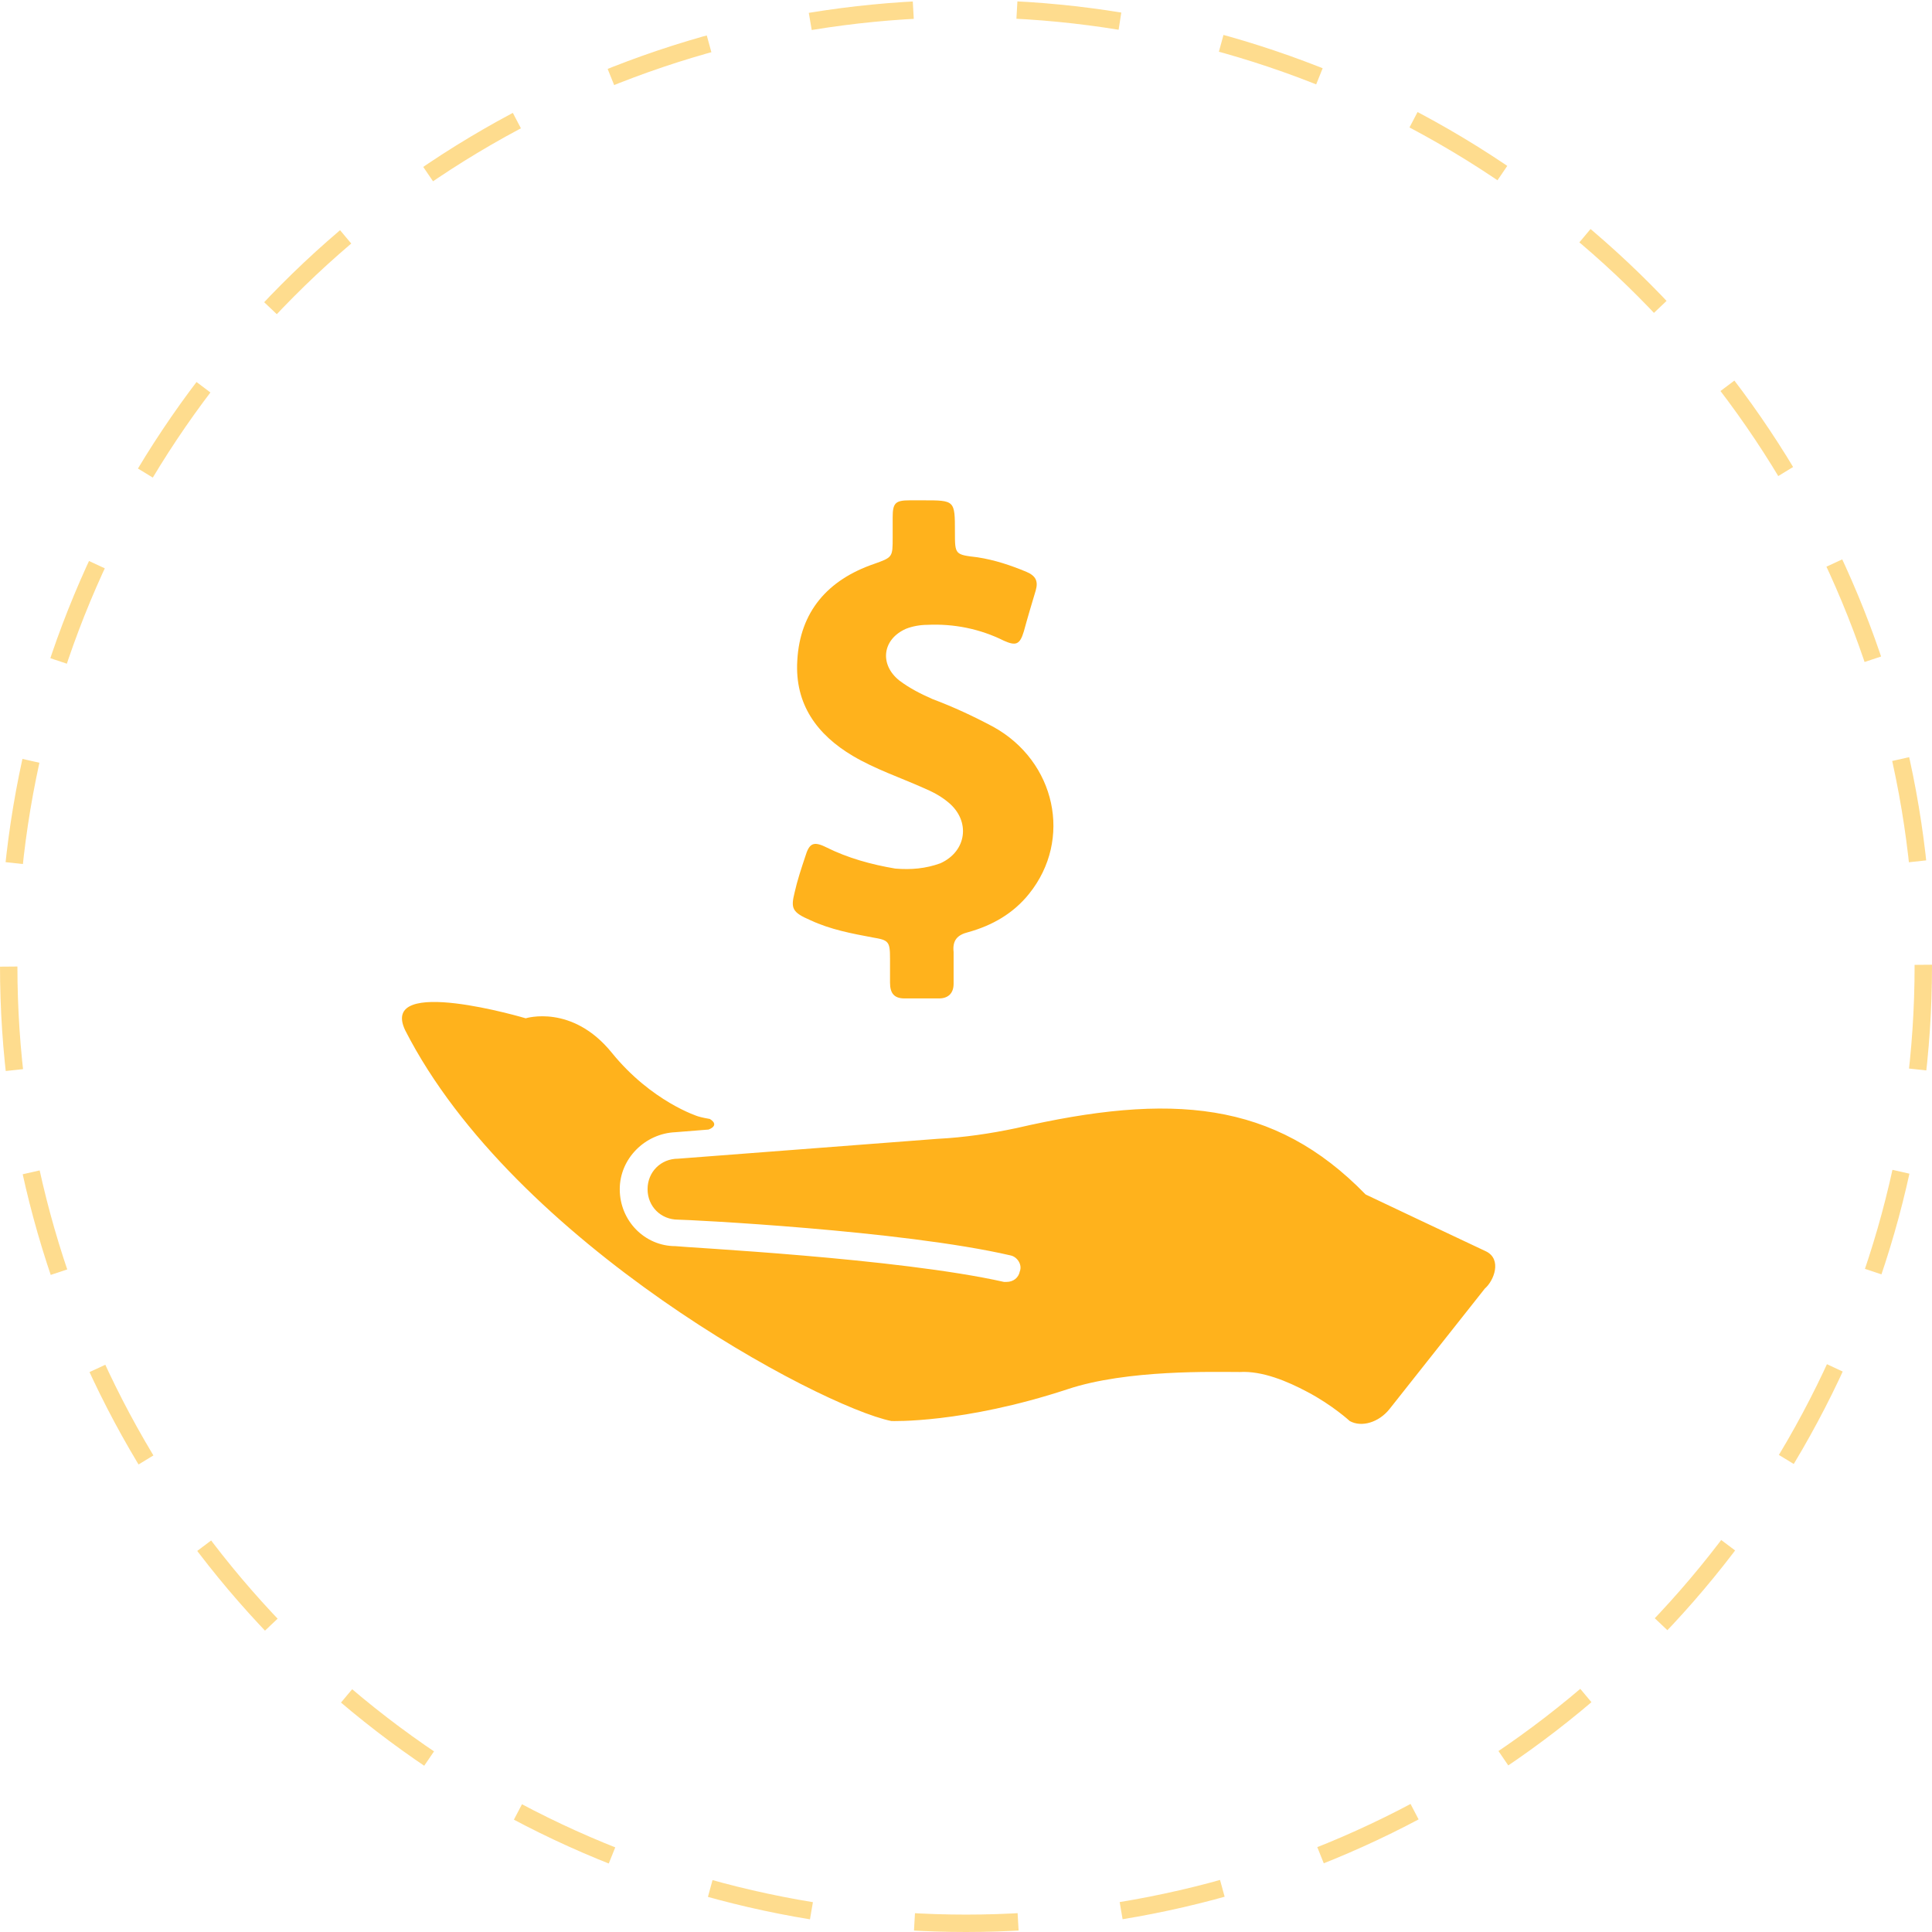 <?xml version="1.0" encoding="utf-8"?>
<!-- Generator: Adobe Illustrator 17.0.0, SVG Export Plug-In . SVG Version: 6.00 Build 0)  -->
<!DOCTYPE svg PUBLIC "-//W3C//DTD SVG 1.1//EN" "http://www.w3.org/Graphics/SVG/1.1/DTD/svg11.dtd">
<svg version="1.1" id="Layer_1" xmlns="http://www.w3.org/2000/svg" xmlns:xlink="http://www.w3.org/1999/xlink" x="0px" y="0px"
	 width="111px" height="111px" viewBox="268.95 133.88 111 111" enable-background="new 268.95 133.88 111 111"
	 xml:space="preserve">
<g opacity="0.5">
	<circle fill="none" stroke="#FEB91D" stroke-miterlimit="10" stroke-dasharray="5.957,5.957" cx="324.45" cy="189.38" r="55"/>
</g>
<path fill="#FFB21C" d="M314.604,185.153c0.152-0.685,0.381-1.37,0.609-2.055c0.228-0.761,0.457-0.913,1.218-0.533
	c1.218,0.609,2.588,0.989,3.958,1.218c0.913,0.076,1.751,0,2.588-0.304c1.522-0.685,1.751-2.436,0.457-3.501
	c-0.457-0.381-0.913-0.609-1.446-0.837c-1.37-0.609-2.74-1.066-4.034-1.827c-2.055-1.218-3.349-2.968-3.197-5.48
	c0.152-2.816,1.751-4.643,4.414-5.556c1.066-0.381,1.066-0.381,1.066-1.522c0-0.381,0-0.761,0-1.142
	c0-0.837,0.152-0.989,0.989-0.989c0.228,0,0.533,0,0.761,0c1.827,0,1.827,0,1.827,1.827c0,1.294,0,1.294,1.294,1.446
	c0.989,0.152,1.903,0.457,2.816,0.837c0.533,0.228,0.685,0.533,0.533,1.066c-0.228,0.761-0.457,1.522-0.685,2.359
	c-0.228,0.761-0.457,0.837-1.142,0.533c-1.37-0.685-2.892-0.989-4.414-0.913c-0.381,0-0.837,0.076-1.218,0.228
	c-1.37,0.609-1.522,2.055-0.381,2.968c0.609,0.457,1.218,0.761,1.903,1.066c1.218,0.457,2.359,0.989,3.501,1.598
	c3.577,1.979,4.567,6.469,2.055,9.59c-0.913,1.142-2.131,1.827-3.501,2.207c-0.609,0.152-0.913,0.457-0.837,1.142
	c0,0.609,0,1.218,0,1.827c0,0.533-0.304,0.837-0.837,0.837c-0.685,0-1.37,0-1.979,0s-0.837-0.304-0.837-0.913
	c0-0.457,0-0.913,0-1.37c0-0.989-0.076-1.066-0.989-1.218c-1.218-0.228-2.436-0.457-3.577-0.989
	C314.452,186.294,314.376,186.066,314.604,185.153z M354.335,205.779l-4.034-1.903l-2.892-1.37
	c-5.252-5.404-11.188-5.861-20.094-3.806c-1.446,0.304-2.968,0.533-4.491,0.609l-14.918,1.142c-0.989,0-1.751,0.761-1.751,1.751
	s0.761,1.751,1.751,1.751l0,0c0.533,0,12.863,0.609,19.104,2.055c0.381,0.076,0.685,0.533,0.533,0.913
	c-0.076,0.381-0.381,0.609-0.761,0.609c-0.076,0-0.076,0-0.152,0c-6.089-1.37-18.343-1.979-18.876-2.055
	c-1.751,0-3.197-1.446-3.197-3.273c0-1.751,1.446-3.197,3.197-3.273l1.903-0.152c0,0,0.685-0.228,0.076-0.609l0,0
	c-0.457-0.076-0.685-0.152-0.685-0.152s-2.664-0.837-4.947-3.653c-2.283-2.816-4.947-1.979-4.947-1.979s-8.448-2.512-6.926,0.685
	c6.241,12.254,23.823,21.616,27.933,22.453l0,0c0,0,4.11,0.152,10.123-1.827c3.425-1.142,8.448-0.989,9.895-0.989
	c1.294-0.076,2.74,0.533,3.882,1.142c1.446,0.761,2.436,1.674,2.436,1.674l0,0c0.685,0.381,1.674,0.076,2.283-0.685l5.48-6.926
	C354.791,207.453,355.248,206.235,354.335,205.779z"/>
</svg>
